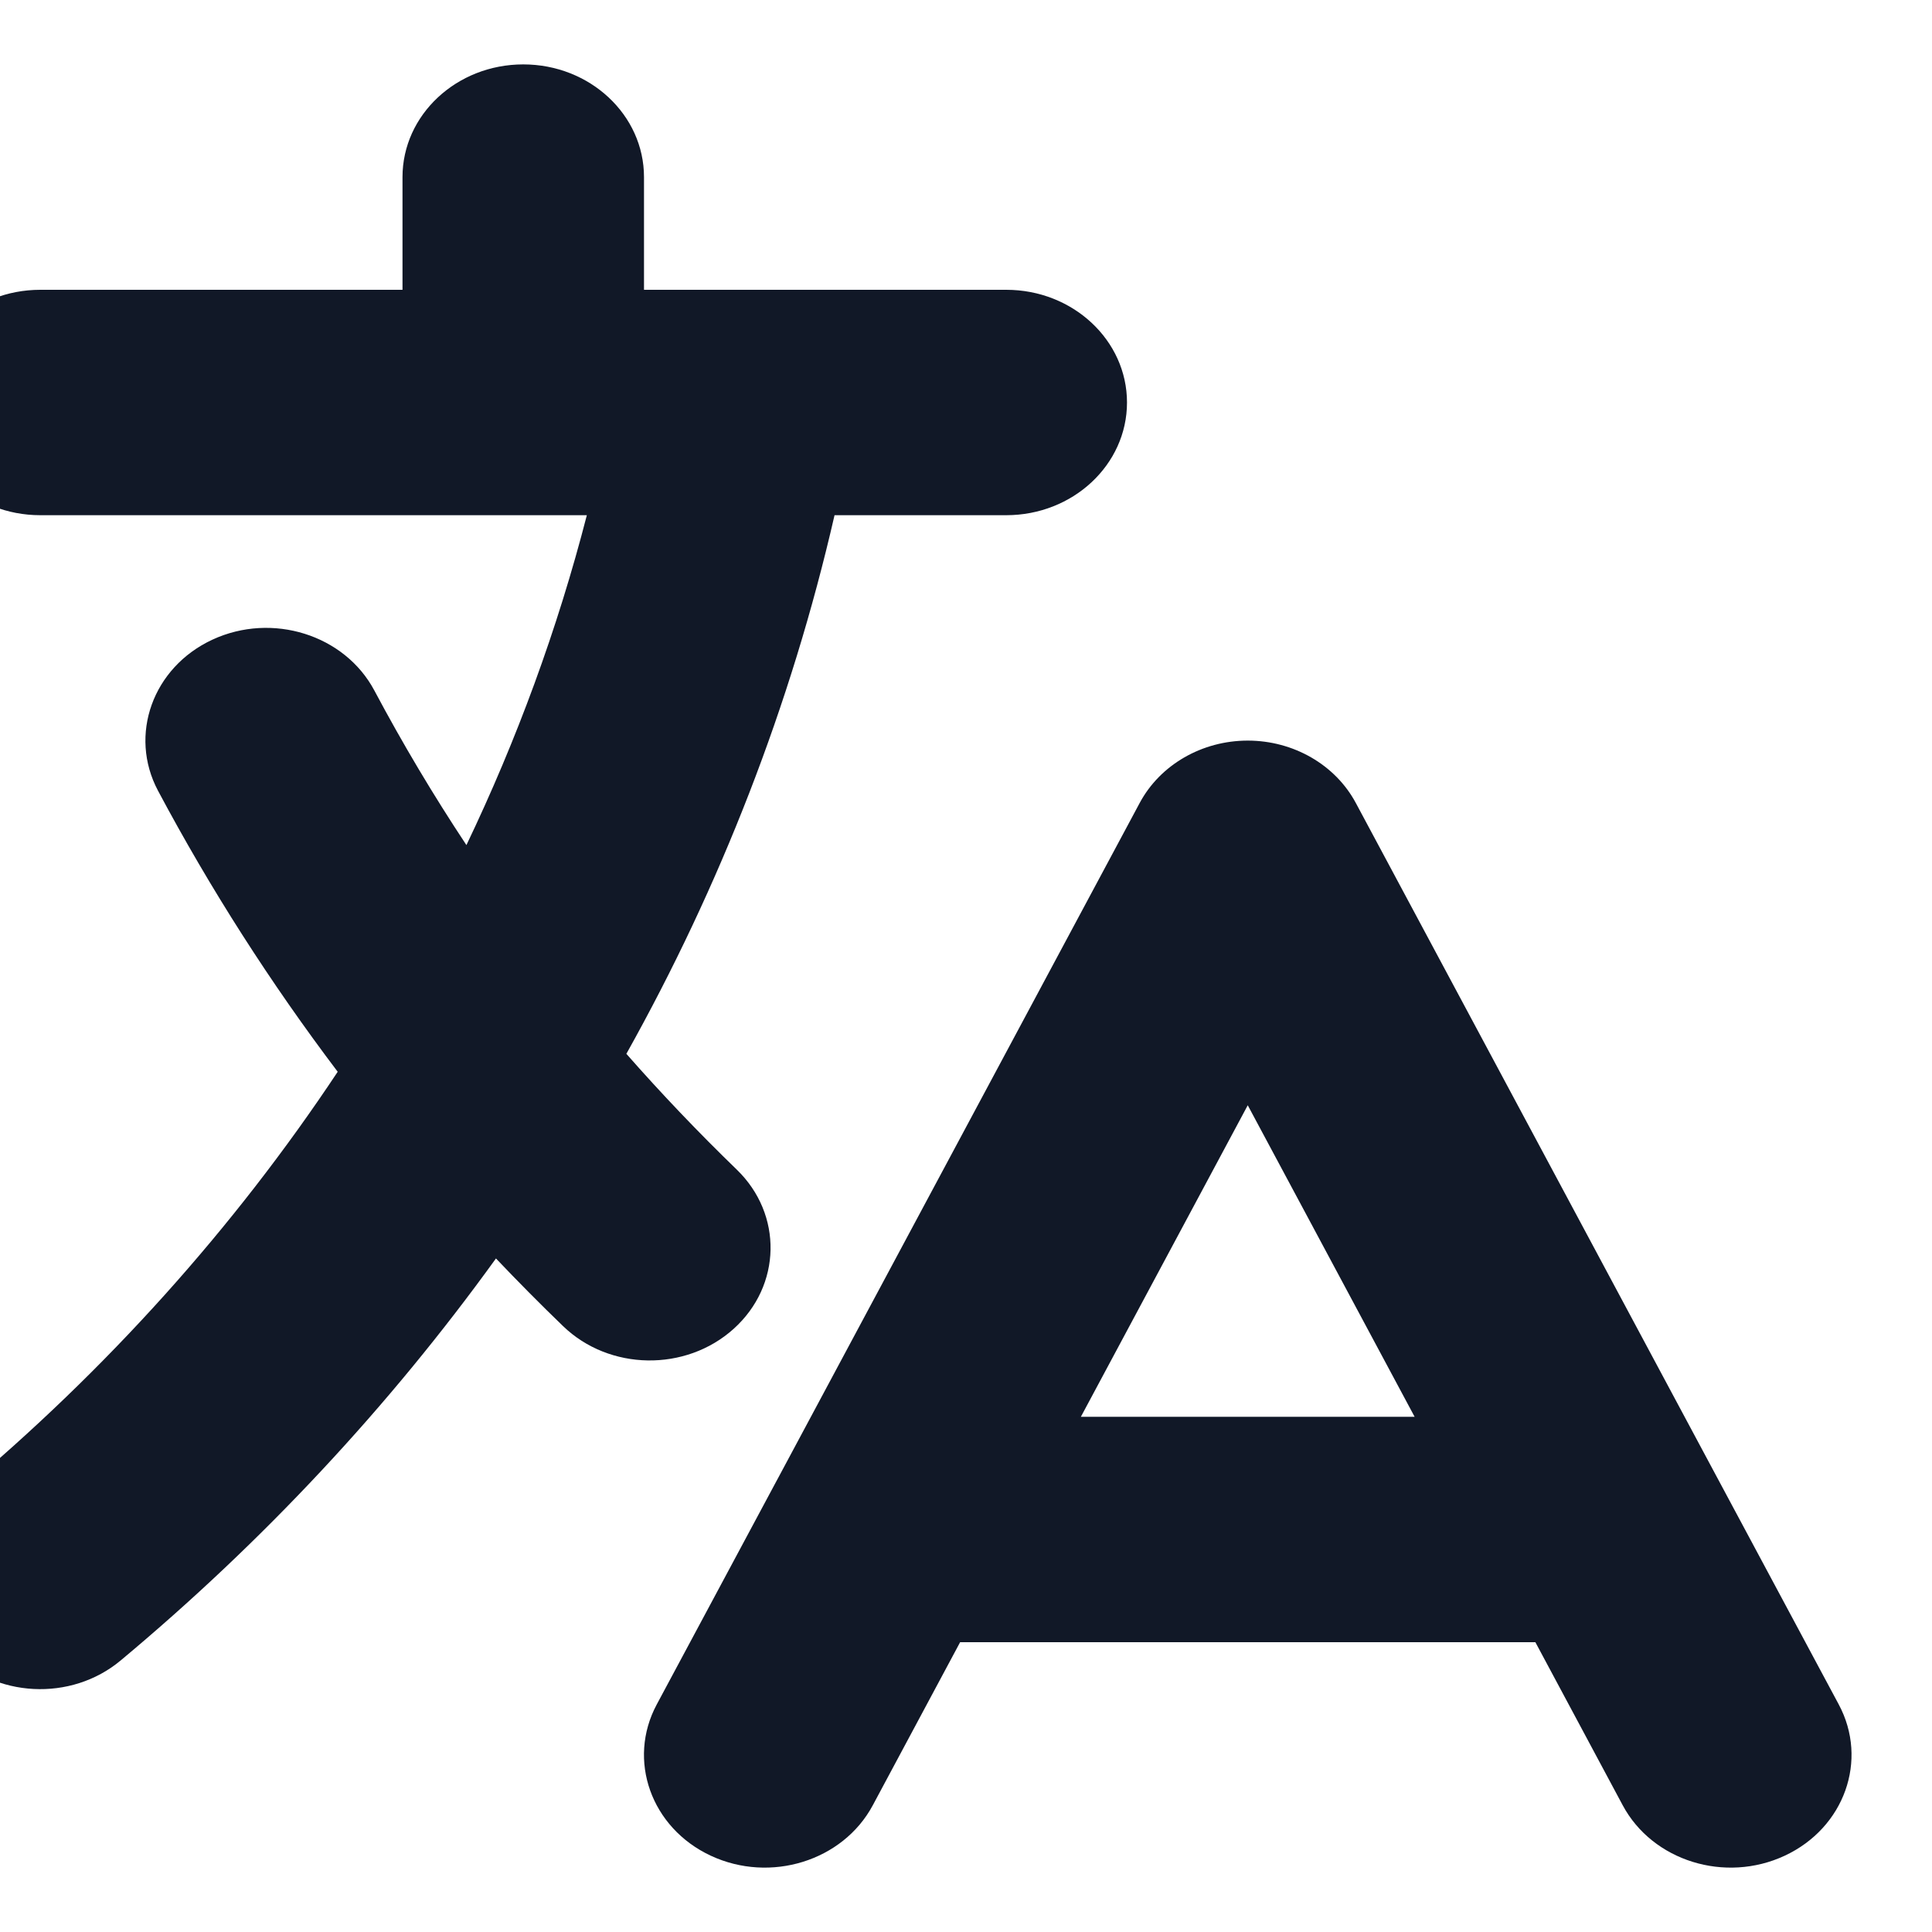 <svg width="24" height="24" viewBox="0 0 24 24" fill="none" xmlns="http://www.w3.org/2000/svg" xmlns:xlink="http://www.w3.org/1999/xlink">
<path d="M6.5,0.8C7.328,0.8 8,1.427 8,2.2L8,3.6L9.098,3.6C9.116,3.6 9.134,3.6 9.151,3.6L12.5,3.6C13.328,3.6 14,4.227 14,5C14,5.773 13.328,6.4 12.5,6.4L10.367,6.4C9.825,8.762 8.946,11.008 7.781,13.091C8.217,13.587 8.674,14.066 9.151,14.528C9.727,15.084 9.71,15.97 9.114,16.507C8.518,17.044 7.568,17.029 6.993,16.472C6.709,16.198 6.432,15.918 6.161,15.633C4.833,17.474 3.266,19.152 1.5,20.626C0.883,21.142 -0.065,21.093 -0.618,20.517C-1.17,19.941 -1.118,19.056 -0.5,18.54C1.319,17.02 2.903,15.26 4.195,13.314C3.36,12.21 2.613,11.043 1.963,9.823C1.595,9.131 1.897,8.29 2.639,7.946C3.381,7.602 4.281,7.885 4.65,8.577C5,9.235 5.382,9.876 5.794,10.498C6.42,9.19 6.924,7.82 7.29,6.4L0.5,6.4C-0.328,6.4 -1,5.773 -1,5C-1,4.227 -0.328,3.6 0.5,3.6L5,3.6L5,2.2C5,1.427 5.672,0.8 6.5,0.8ZM15.5,9.2C16.068,9.2 16.588,9.5 16.842,9.974L21.328,18.349C21.338,18.366 21.347,18.383 21.356,18.401L22.842,21.174C23.212,21.865 22.912,22.706 22.171,23.052C21.43,23.398 20.529,23.118 20.158,22.426L19.073,20.4L11.927,20.4L10.842,22.426C10.471,23.118 9.57,23.398 8.829,23.052C8.088,22.706 7.788,21.865 8.158,21.174L9.644,18.401C9.653,18.383 9.662,18.366 9.672,18.349L14.158,9.974C14.412,9.5 14.932,9.2 15.5,9.2ZM13.427,17.6L17.573,17.6L15.5,13.73L13.427,17.6Z" clip-rule="evenodd" fill-rule="evenodd" fill="#111827"/>
</svg>
